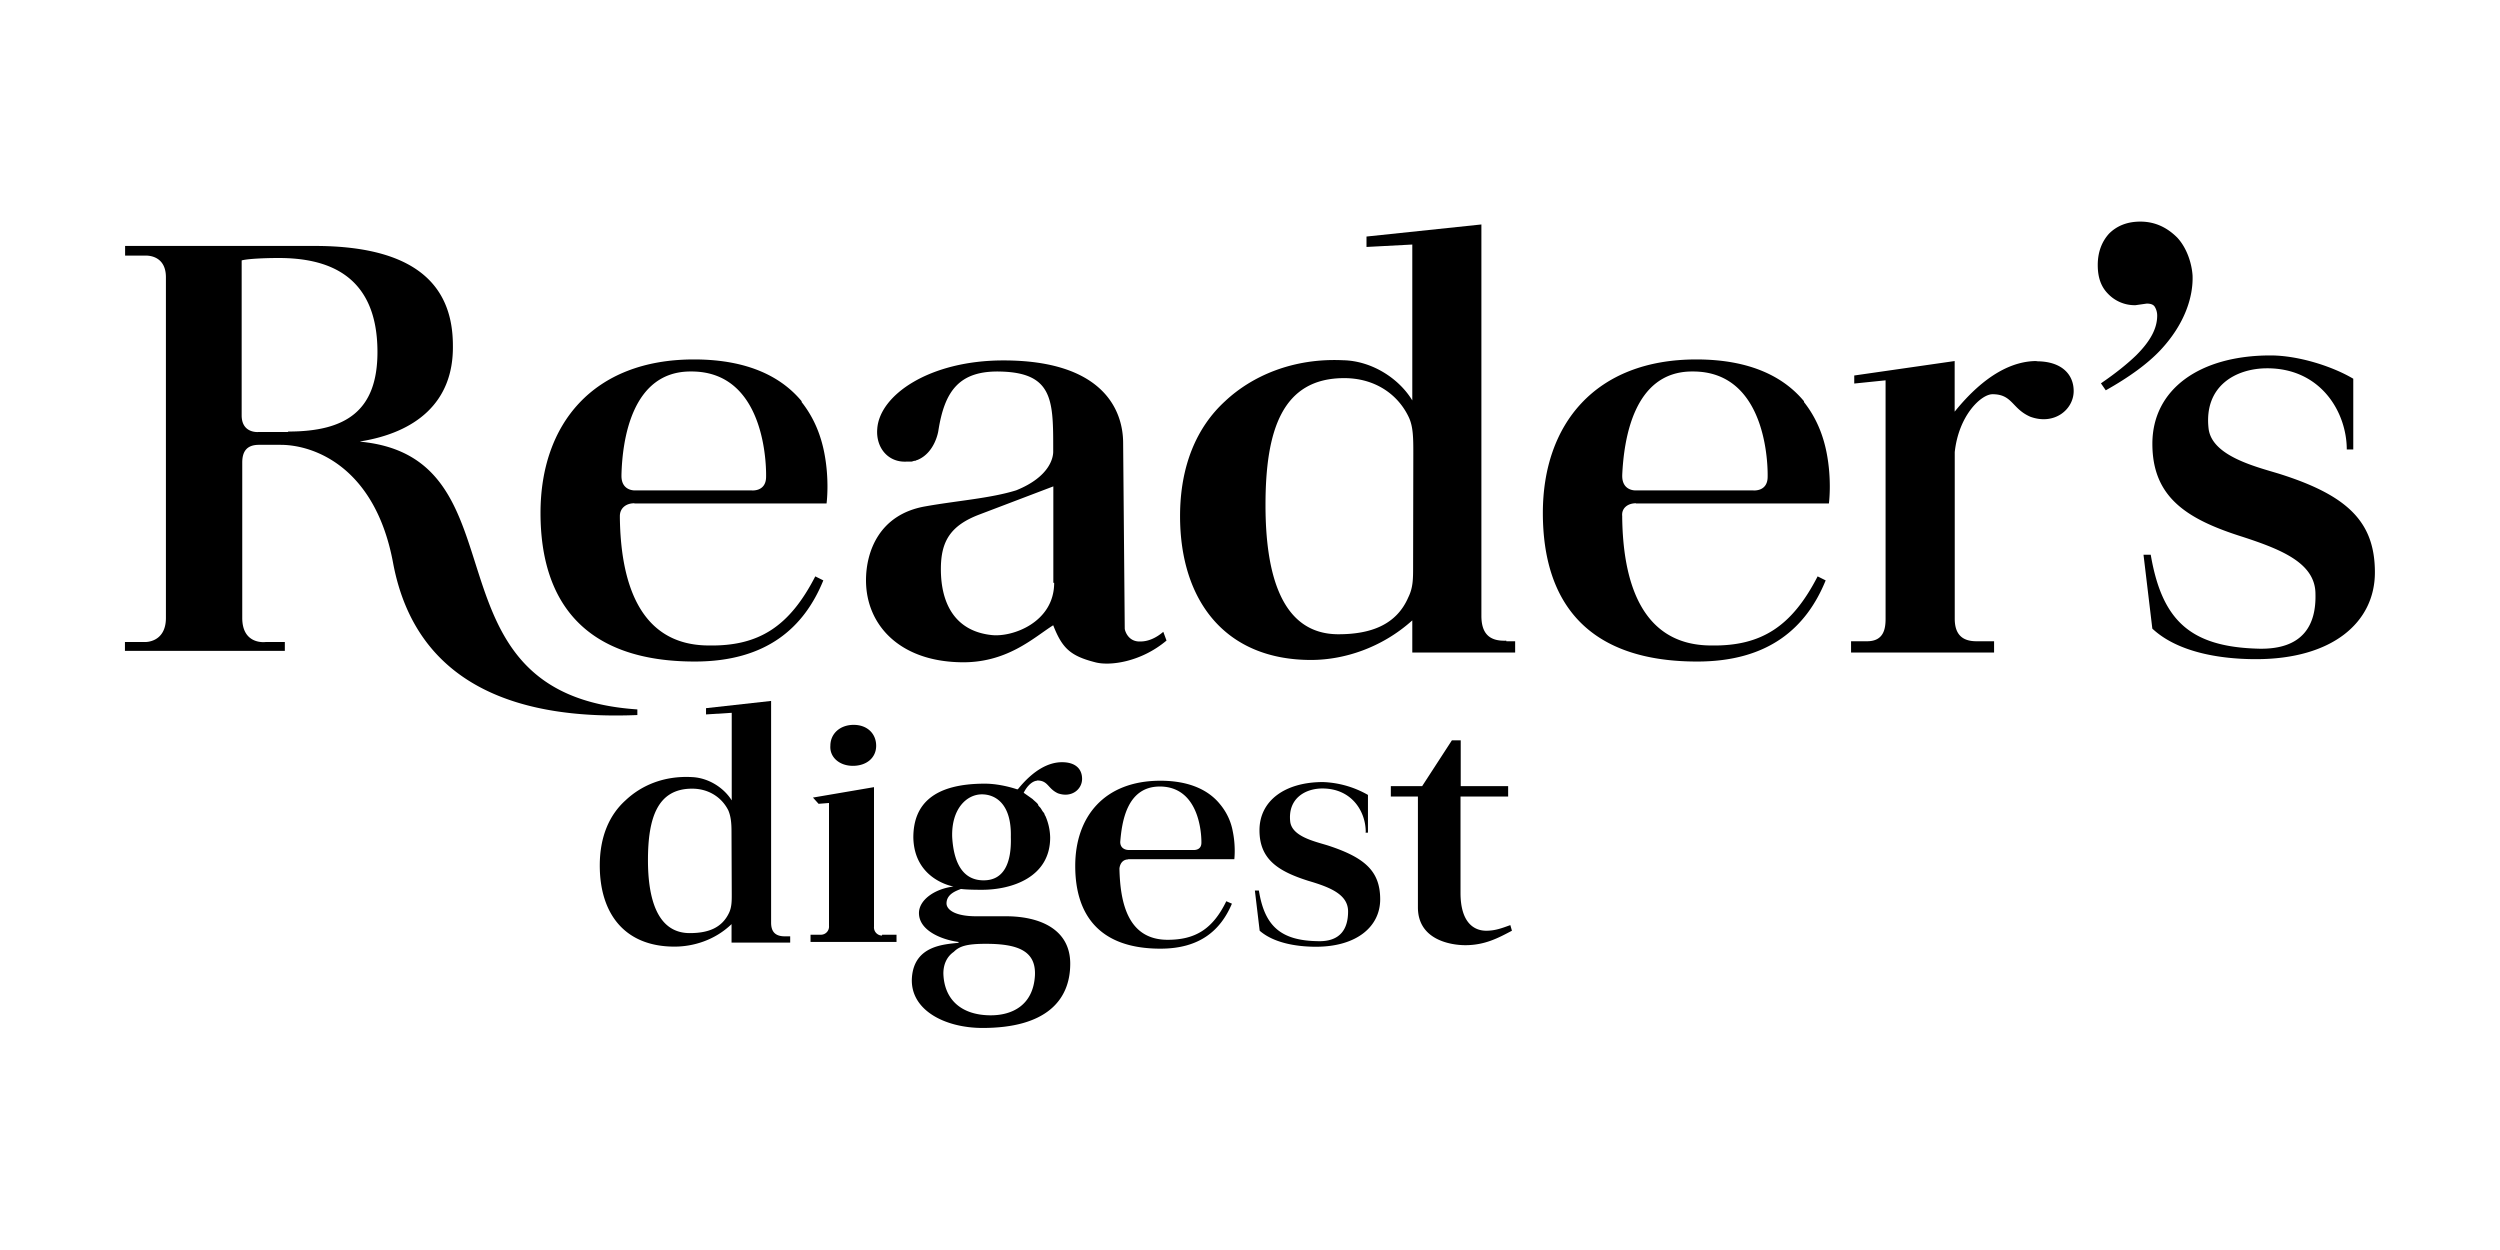 <svg xmlns="http://www.w3.org/2000/svg" viewBox="0 0 120 60">
  <path d="M112.645 21.573c0-1.774-1.234-3.895-3.818-3.895-1.504 0-3.047.848-2.815 2.893.154 1.3 2.198 1.813 3.355 2.16 3.317 1.04 4.628 2.314 4.628 4.744 0 2.4-2.044 4.165-5.708 4.165-1.774 0-3.78-.347-4.975-1.466l-.424-3.548h.347c.54 3.163 1.9 4.435 5.207 4.512 2.12.04 2.738-1.157 2.7-2.623 0-1.466-1.58-2.12-3.47-2.738-2.7-.848-4.358-1.9-4.358-4.474 0-2.623 2.276-4.242 5.67-4.242 1.3 0 2.93.5 3.973 1.118v3.394zm-11.8-3.173c.733-.5 1.3-.964 1.697-1.35.694-.694 1.003-1.3 1.003-1.9a.81.81 0 0 0-.116-.424c-.076-.124-.23-.154-.386-.154l-.54.077a1.77 1.77 0 0 1-1.311-.54c-.347-.347-.5-.8-.5-1.388 0-.617.193-1.118.54-1.504.386-.386.887-.58 1.504-.58.694 0 1.273.27 1.774.77.463.5.694 1.234.733 1.813.04 1.04-.386 2.353-1.543 3.587-.617.656-1.504 1.3-2.623 1.928zm-30.74 19.834v4.628c0 1.388.617 1.813 1.234 1.813.424 0 .733-.116 1.157-.27l.077.27c-.656.347-1.3.694-2.237.694-.656 0-2.276-.23-2.276-1.813v-5.322h-1.3v-.5h1.504l1.427-2.198h.424v2.198h2.276v.5zm-4.55 1.696c0-.964-.656-2.083-2.083-2.083-.8 0-1.658.463-1.543 1.58.077.733 1.196.964 1.813 1.157 1.774.58 2.507 1.234 2.507 2.584 0 1.3-1.118 2.276-3.085 2.276-.964 0-2.044-.193-2.7-.77l-.23-1.928h.193c.27 1.697 1.04 2.4 2.815 2.43 1.118.04 1.466-.617 1.466-1.427s-.848-1.157-1.9-1.466c-1.466-.463-2.353-1.04-2.353-2.43 0-1.427 1.234-2.314 3.047-2.314a4.68 4.68 0 0 1 2.16.617v1.813h-.116zm32.203-22.6c-1.118 0-2.468.617-3.934 2.43v-2.43l-4.82.694v.386l1.504-.154V29.7c0 .463-.077 1.08-.887 1.08h-.77v.54h6.865v-.54h-.848c-.617 0-1.04-.27-1.04-1.08v-8c.193-1.774 1.273-2.777 1.813-2.777.964 0 .926.694 1.813 1.08 1.157.424 2.083-.347 2.083-1.234 0-.8-.58-1.427-1.774-1.427m-67.306 6.825h9.218s.154-1.118-.116-2.468c-.154-.77-.463-1.62-1.08-2.4v-.04c-.926-1.118-2.507-2.006-5.168-2.006-4.86 0-7.366 3.124-7.366 7.366 0 4.397 2.237 7.135 7.405 7.135 3.433 0 5.245-1.62 6.17-3.895l-.386-.193c-1.234 2.4-2.7 3.355-5.1 3.317-3.5 0-4.242-3.317-4.28-6.132v-.077c0-.386.3-.617.694-.617m2.7-6.325c3.78-.04 3.625 5.014 3.625 5.052 0 .733-.694.656-.694.656h-5.592s-.656.04-.656-.694v-.04c.04-1.697.5-4.975 3.317-4.975m21 23.412h5.1s.077-.617-.077-1.35c-.077-.424-.27-.887-.617-1.3-.5-.617-1.388-1.118-2.854-1.118-2.7 0-4.088 1.736-4.088 4.088 0 2.43 1.234 3.973 4.088 3.973 1.9 0 2.893-.887 3.433-2.16l-.27-.116c-.656 1.35-1.504 1.85-2.815 1.85-1.928 0-2.276-1.813-2.314-3.394v-.04c.04-.27.193-.424.424-.424m1.504-3.5c2.083 0 2.006 2.7 2.006 2.7 0 .386-.386.347-.386.347h-3.124s-.386 0-.386-.386c.077-.926.3-2.66 1.9-2.66m22.86-13.586h9.256s.154-1.118-.116-2.468c-.154-.77-.463-1.62-1.08-2.4v-.04c-.926-1.118-2.507-2.006-5.168-2.006-4.86 0-7.366 3.124-7.366 7.366 0 4.397 2.237 7.135 7.405 7.135 3.433 0 5.245-1.62 6.17-3.895l-.386-.193c-1.234 2.4-2.7 3.355-5.1 3.317-3.5 0-4.242-3.317-4.28-6.132v-.077c-.04-.386.27-.617.656-.617m2.7-6.325c3.78-.04 3.625 5.014 3.625 5.052 0 .733-.694.656-.694.656h-5.63s-.656.04-.656-.694v-.04c.077-1.697.54-4.975 3.355-4.975m-63.918 3.356c2.623-.424 4.474-1.85 4.435-4.6 0-2.584-1.427-4.782-6.634-4.782h-9.1v.463H7c.23 0 .964.077.964 1.04V29.66c0 1.196-1.003 1.157-1.003 1.157h-.964v.424h7.675v-.424h-.926s-1.118.154-1.118-1.157V22.2c0-.5.193-.848.8-.848h1.04c1.62 0 4.55 1.08 5.4 5.67 1.157 6.17 6.48 7.52 11.725 7.3v-.27c-10.607-.704-5.17-12.082-13.307-12.852m-3.47-.463H12.4s-.8.077-.8-.8V12.5c.27-.077 1.08-.116 1.774-.116 2.198 0 4.744.694 4.744 4.512 0 2.815-1.504 3.818-4.28 3.818m27.1 16.046c.656 0 1.118-.386 1.118-.964s-.424-1.003-1.08-1.003-1.118.424-1.118 1.003c-.04.54.424.964 1.08.964m1.4 8.147a.39.39 0 0 1-.386-.424v-6.7l-2.93.5.27.3.5-.04v5.9a.39.39 0 0 1-.386.424h-.5v.347h4.127v-.347h-.694zm13.5-14.58c-.347.3-.733.463-1.08.463-.617.04-.77-.54-.77-.617l-.077-8.9c0-1.658-1.04-3.973-5.747-3.973-3.548 0-5.94 1.658-6.055 3.278-.077.887.5 1.62 1.388 1.58h.23c.077 0 .116-.04.193-.04.04 0 .077-.04.116-.04.848-.347 1.003-1.388 1.003-1.388.3-1.928 1.003-2.93 3.047-2.854 2.4.077 2.468 1.35 2.468 3.548v.3c0 .27-.154 1.196-1.774 1.85-1.234.386-2.854.5-4.358.77-2.237.386-2.854 2.198-2.854 3.548 0 2.12 1.58 3.857 4.474 3.934 2.276.077 3.587-1.196 4.512-1.774.424 1.08.8 1.466 2.006 1.774.694.193 2.198 0 3.433-1.04zM50.6 27.975c0 1.9-2.006 2.623-3.008 2.507-1.774-.193-2.43-1.543-2.43-3.163 0-1.3.424-2.083 1.85-2.623l3.548-1.35v4.628z"/>
  <path d="M72.303 30.752c-.887.04-1.196-.424-1.196-1.196V10.774l-5.515.58v.5l2.198-.116v7.482c-.656-1.08-1.967-1.9-3.317-1.928-2.43-.116-4.397.77-5.67 1.967-1.35 1.234-2.16 3.085-2.16 5.515 0 4.05 2.16 6.904 6.287 6.904 1.58 0 3.394-.58 4.86-1.9v1.543h4.937v-.54h-.424zm-4.474-3.548c0 .58 0 1.003-.23 1.466-.58 1.35-1.85 1.774-3.355 1.774-2.777 0-3.5-2.97-3.5-6.2 0-3.587.8-6.094 3.78-6.094 1.427 0 2.545.733 3.085 1.85.23.463.23 1.04.23 1.774zm-30.16 17.74c-.5 0-.656-.27-.656-.656V33.645l-3.124.347v.3l1.234-.077v4.204c-.386-.617-1.118-1.08-1.9-1.118-1.388-.077-2.468.424-3.2 1.118-.77.694-1.234 1.736-1.234 3.124 0 2.314 1.196 3.895 3.587 3.895.887 0 1.928-.3 2.738-1.08v.887h2.815v-.3zm-2.545-2.006c0 .3 0 .58-.116.848-.347.77-1.04 1.003-1.9 1.003-1.58 0-2.006-1.697-2.006-3.5 0-2.044.463-3.433 2.12-3.433.8 0 1.427.424 1.736 1.04.116.27.154.58.154 1.003zm14.656-5.475c.54 0 .5.386 1.003.617.656.23 1.157-.193 1.157-.694 0-.463-.3-.8-.964-.8-.617 0-1.35.347-2.12 1.3h-.04c-.463-.154-1.04-.27-1.543-.27-2.43 0-3.433.964-3.433 2.584.04 2.044 1.928 2.353 1.928 2.353-.926.116-1.658.656-1.658 1.273 0 .887 1.196 1.3 1.9 1.388v.04c-.656.077-2.12.116-2.237 1.658s1.543 2.43 3.394 2.43c3.008 0 4.204-1.3 4.204-3.085 0-1.658-1.466-2.276-3.085-2.276H46.86c-1.08 0-1.427-.347-1.427-.617 0-.463.5-.617.694-.694.3.04.848.04 1.003.04 1.466 0 3.278-.617 3.278-2.507a2.69 2.69 0 0 0-.23-1.04c-.04-.04-.04-.116-.077-.154-.077-.077-.116-.193-.193-.27-.04-.04-.077-.077-.077-.116-.04-.077-.154-.154-.27-.27l-.424-.3c.193-.386.463-.58.656-.58m-2.468 7.83c1.543 0 2.4.347 2.353 1.504-.077 1.466-1.118 1.928-2.12 1.928-1.388 0-2.237-.733-2.276-2.006 0-.424.154-.8.5-1.04.27-.27.617-.386 1.543-.386m-.116-3.047c-.926 0-1.427-.733-1.504-2.083-.04-1.35.694-2.044 1.427-2.044.656 0 1.427.463 1.388 2.044.04 1.273-.347 2.083-1.3 2.083"/>
</svg>
